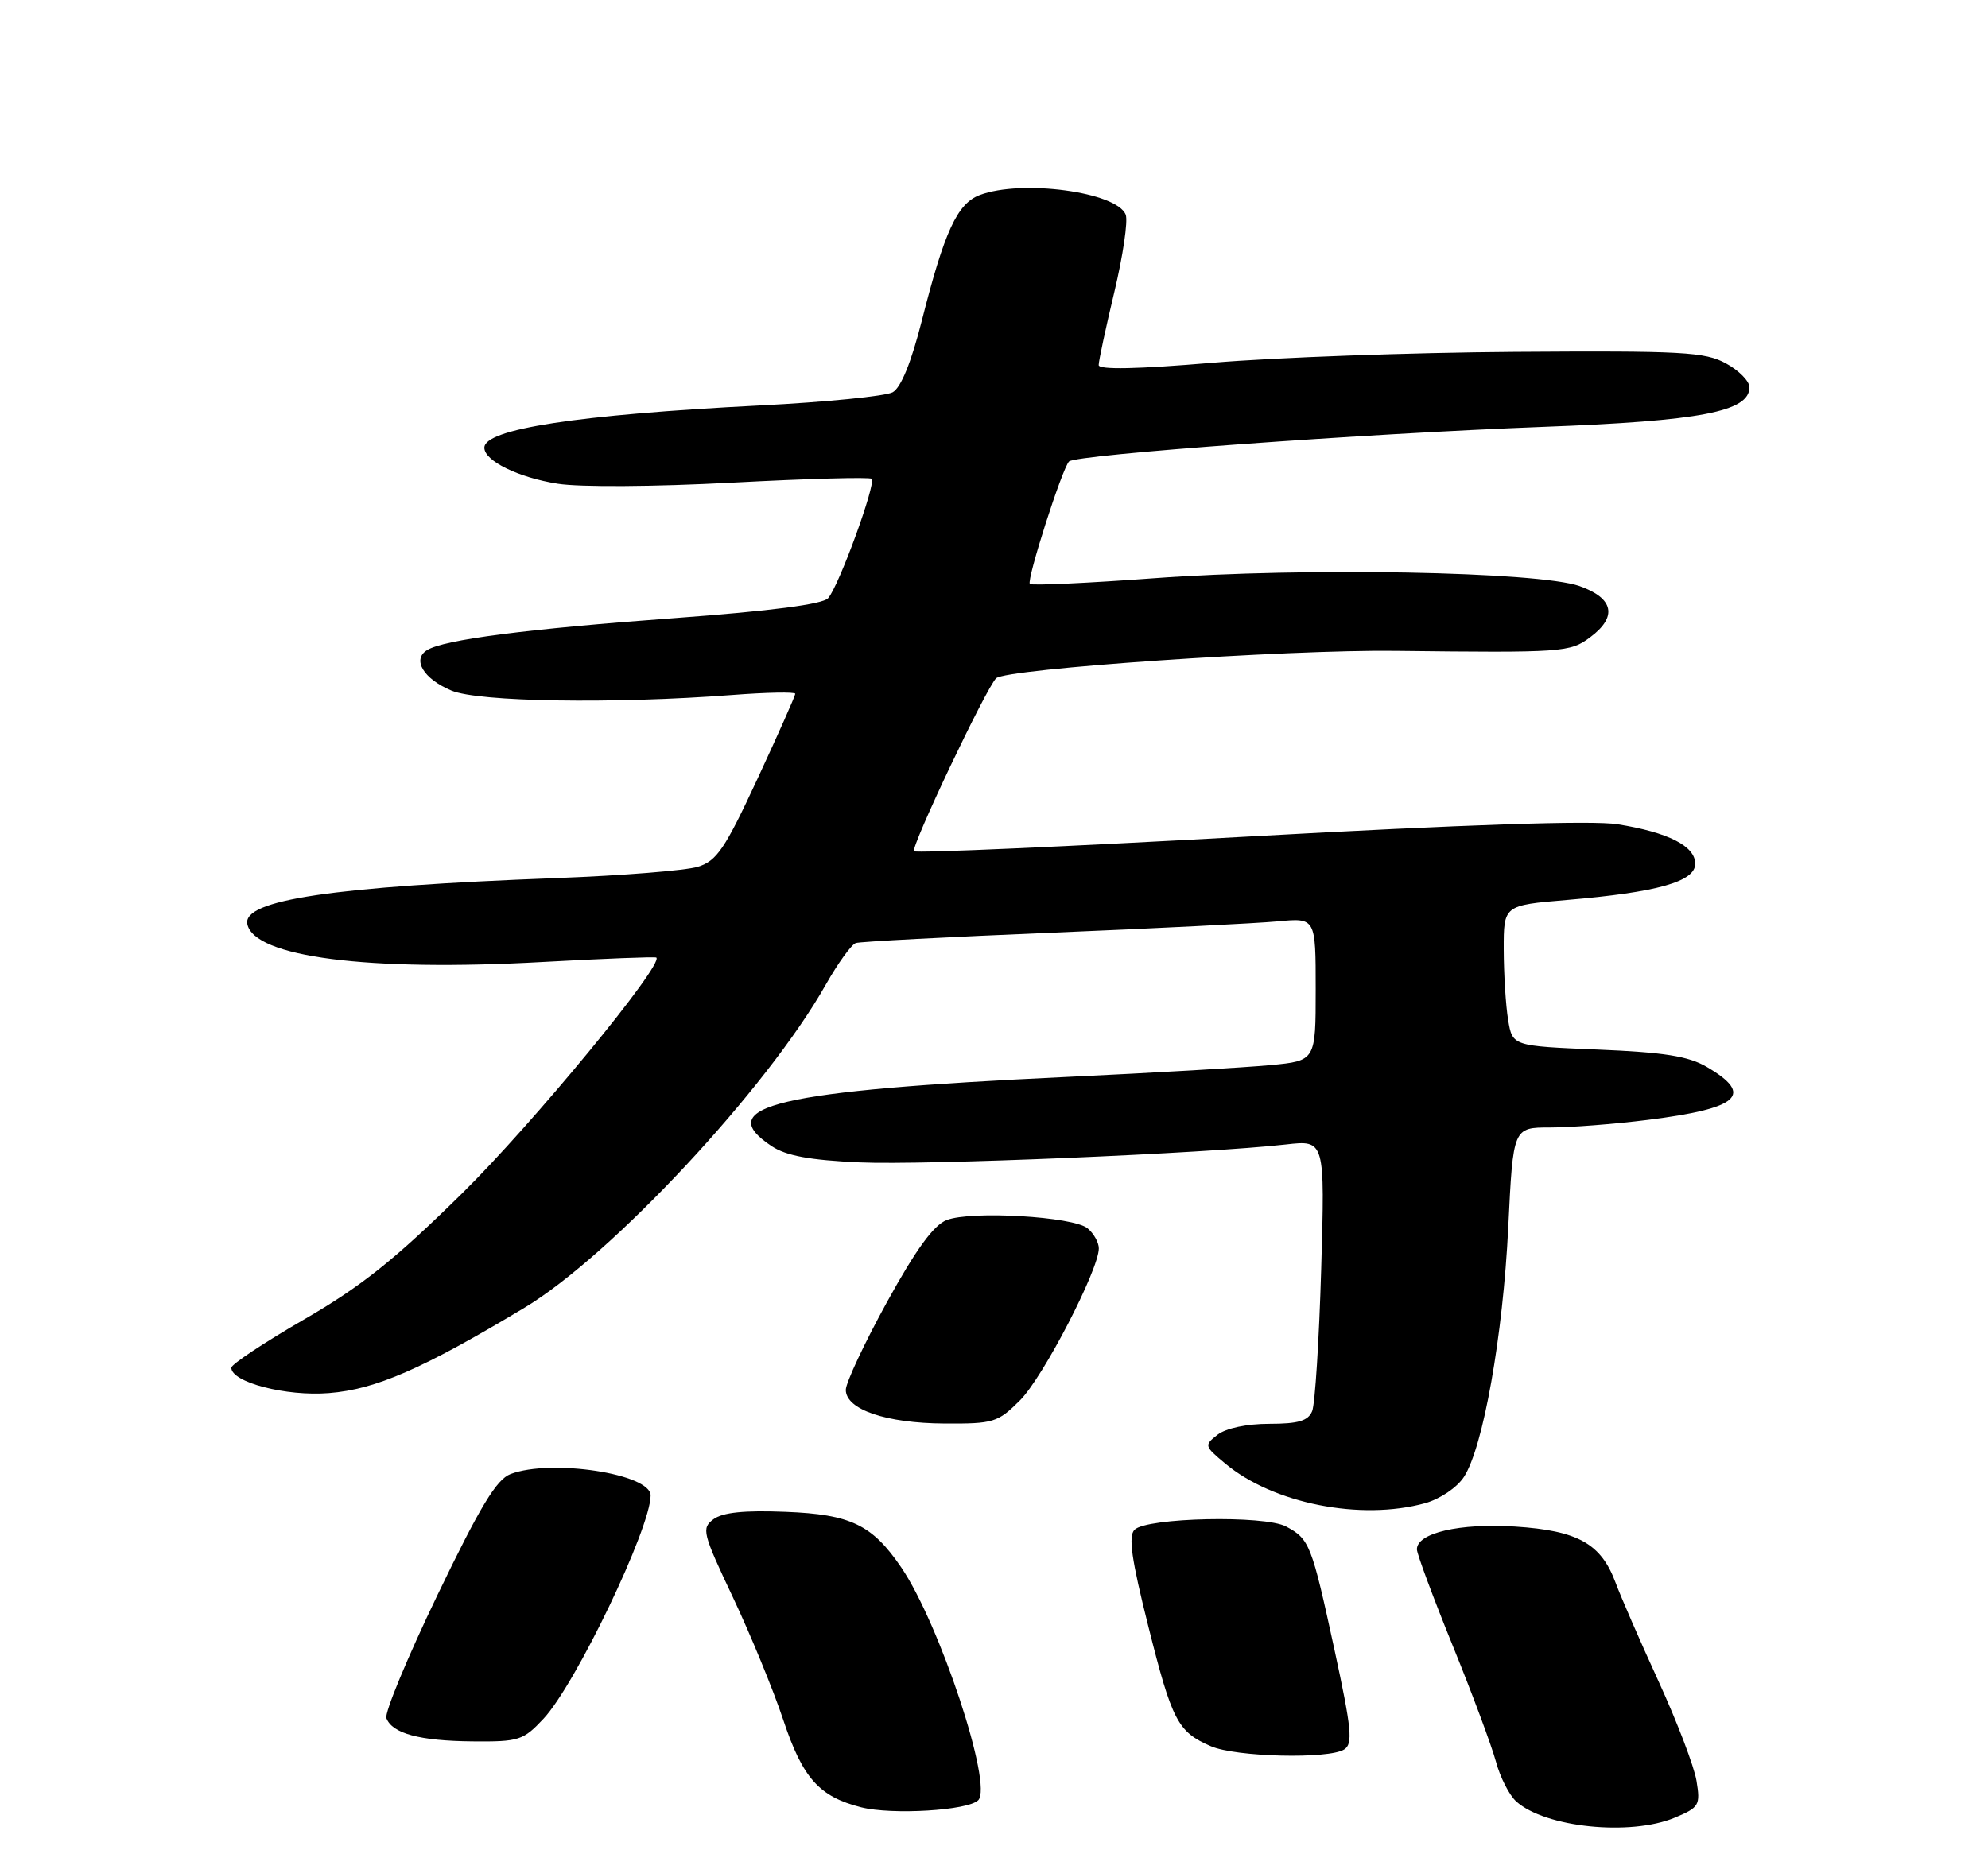 <?xml version="1.0" encoding="UTF-8" standalone="no"?>
<!DOCTYPE svg PUBLIC "-//W3C//DTD SVG 1.1//EN" "http://www.w3.org/Graphics/SVG/1.1/DTD/svg11.dtd" >
<svg xmlns="http://www.w3.org/2000/svg" xmlns:xlink="http://www.w3.org/1999/xlink" version="1.1" viewBox="0 0 275 256">
 <g >
 <path fill="currentColor"
d=" M 231.66 251.50 C 235.05 250.08 235.23 249.78 234.68 246.41 C 234.36 244.43 232.00 238.25 229.44 232.66 C 226.88 227.07 224.20 220.93 223.49 219.00 C 221.48 213.58 218.27 211.78 209.59 211.22 C 201.91 210.73 196.00 212.10 196.00 214.37 C 196.00 214.99 198.22 220.96 200.93 227.64 C 203.65 234.32 206.34 241.56 206.93 243.73 C 207.51 245.91 208.78 248.39 209.75 249.26 C 213.76 252.86 225.52 254.06 231.66 251.50 Z  M 135.32 249.08 C 137.38 247.02 129.98 224.68 124.67 216.87 C 120.64 210.96 117.68 209.53 108.68 209.18 C 102.96 208.95 99.96 209.26 98.70 210.20 C 97.01 211.46 97.17 212.09 101.39 221.02 C 103.85 226.23 106.99 233.88 108.36 238.00 C 111.04 246.04 113.31 248.58 119.12 250.06 C 123.42 251.14 133.89 250.51 135.32 249.08 Z  M 185.94 242.06 C 187.17 241.28 186.98 239.29 184.61 228.32 C 181.43 213.65 181.16 212.96 177.90 211.21 C 174.93 209.62 158.63 209.97 156.94 211.66 C 156.06 212.54 156.52 215.77 158.84 224.99 C 162.13 238.11 162.91 239.62 167.50 241.61 C 170.94 243.11 183.79 243.42 185.94 242.06 Z  M 75.19 237.80 C 79.64 233.03 90.00 211.43 90.00 206.91 C 90.00 203.92 76.24 201.82 70.63 203.95 C 68.68 204.69 66.44 208.39 60.53 220.66 C 56.36 229.32 53.17 237.01 53.45 237.73 C 54.27 239.85 58.03 240.87 65.35 240.94 C 71.80 241.00 72.37 240.81 75.19 237.80 Z  M 197.15 207.98 C 199.20 207.40 201.54 205.83 202.50 204.36 C 205.16 200.29 207.91 184.83 208.64 169.75 C 209.31 156.00 209.31 156.00 214.43 156.00 C 217.25 156.00 223.33 155.53 227.94 154.95 C 240.62 153.36 242.70 151.48 236.08 147.61 C 233.54 146.13 230.18 145.60 221.02 145.22 C 209.22 144.73 209.22 144.73 208.62 141.12 C 208.29 139.13 208.02 134.75 208.01 131.38 C 208.00 125.26 208.00 125.26 216.75 124.52 C 229.26 123.46 234.50 121.99 234.50 119.51 C 234.50 117.06 230.76 115.16 223.73 114.04 C 220.31 113.49 202.65 114.08 172.73 115.74 C 147.55 117.14 126.72 118.06 126.44 117.78 C 125.93 117.27 136.45 95.11 137.80 93.84 C 139.20 92.53 177.89 89.87 193.00 90.05 C 216.24 90.32 217.18 90.26 219.97 88.17 C 223.77 85.34 223.24 82.77 218.50 81.09 C 212.80 79.08 180.39 78.48 159.70 80.00 C 150.46 80.68 142.70 81.04 142.46 80.79 C 141.97 80.30 146.90 64.88 147.88 63.85 C 148.77 62.91 188.82 59.99 213.50 59.06 C 235.25 58.25 242.00 56.95 242.00 53.58 C 242.00 52.74 240.54 51.25 238.75 50.28 C 235.85 48.69 232.73 48.52 209.50 48.68 C 195.20 48.78 176.41 49.46 167.75 50.19 C 157.34 51.07 151.99 51.18 151.98 50.51 C 151.98 49.95 152.95 45.40 154.15 40.39 C 155.34 35.39 156.05 30.58 155.72 29.71 C 154.51 26.56 141.31 24.79 135.52 26.99 C 132.41 28.17 130.64 32.03 127.51 44.39 C 126.05 50.14 124.64 53.62 123.49 54.27 C 122.52 54.81 114.24 55.64 105.11 56.10 C 79.79 57.39 67.00 59.36 67.00 61.95 C 67.00 63.77 71.69 66.07 77.14 66.93 C 80.21 67.42 90.54 67.35 101.30 66.78 C 111.65 66.23 120.32 65.99 120.58 66.25 C 121.22 66.89 116.01 81.17 114.55 82.77 C 113.79 83.61 106.61 84.54 93.45 85.51 C 72.77 87.03 61.43 88.50 59.08 89.95 C 56.97 91.25 58.58 93.93 62.45 95.55 C 66.22 97.12 84.83 97.41 101.25 96.16 C 106.06 95.79 110.00 95.72 110.01 95.99 C 110.01 96.27 107.66 101.56 104.79 107.74 C 100.26 117.49 99.16 119.11 96.53 119.93 C 94.87 120.44 86.08 121.15 77.00 121.49 C 46.00 122.66 33.57 124.51 34.21 127.84 C 35.09 132.42 50.89 134.45 75.10 133.10 C 83.57 132.63 90.63 132.36 90.79 132.49 C 91.86 133.43 73.64 155.56 63.91 165.13 C 54.59 174.31 49.97 177.99 42.05 182.57 C 36.52 185.77 32.00 188.77 32.00 189.24 C 32.00 191.26 39.57 193.23 45.51 192.75 C 52.00 192.23 58.39 189.44 72.55 180.94 C 84.57 173.73 106.13 150.60 114.24 136.22 C 115.92 133.26 117.79 130.67 118.39 130.48 C 119.00 130.28 131.20 129.64 145.50 129.05 C 159.80 128.46 173.86 127.75 176.75 127.48 C 182.00 126.98 182.00 126.98 182.00 136.87 C 182.00 146.77 182.00 146.77 175.75 147.37 C 172.31 147.70 159.60 148.44 147.50 149.01 C 107.51 150.89 98.37 153.04 106.75 158.59 C 108.76 159.92 112.03 160.52 118.89 160.83 C 127.96 161.24 166.88 159.60 177.89 158.35 C 183.28 157.74 183.28 157.74 182.76 175.62 C 182.47 185.45 181.91 194.29 181.51 195.25 C 180.95 196.60 179.59 197.00 175.58 197.00 C 172.48 197.00 169.60 197.61 168.44 198.50 C 166.55 199.97 166.58 200.08 169.50 202.51 C 176.13 208.05 188.26 210.44 197.15 207.98 Z  M 141.10 193.75 C 144.28 190.58 152.00 175.68 152.00 172.73 C 152.00 171.91 151.30 170.66 150.44 169.95 C 148.47 168.32 134.34 167.49 130.95 168.81 C 129.15 169.51 126.71 172.86 122.70 180.15 C 119.57 185.84 117.01 191.31 117.00 192.30 C 117.00 195.02 122.57 196.92 130.67 196.96 C 137.45 197.00 138.02 196.82 141.10 193.75 Z "/>
</g>
</svg>